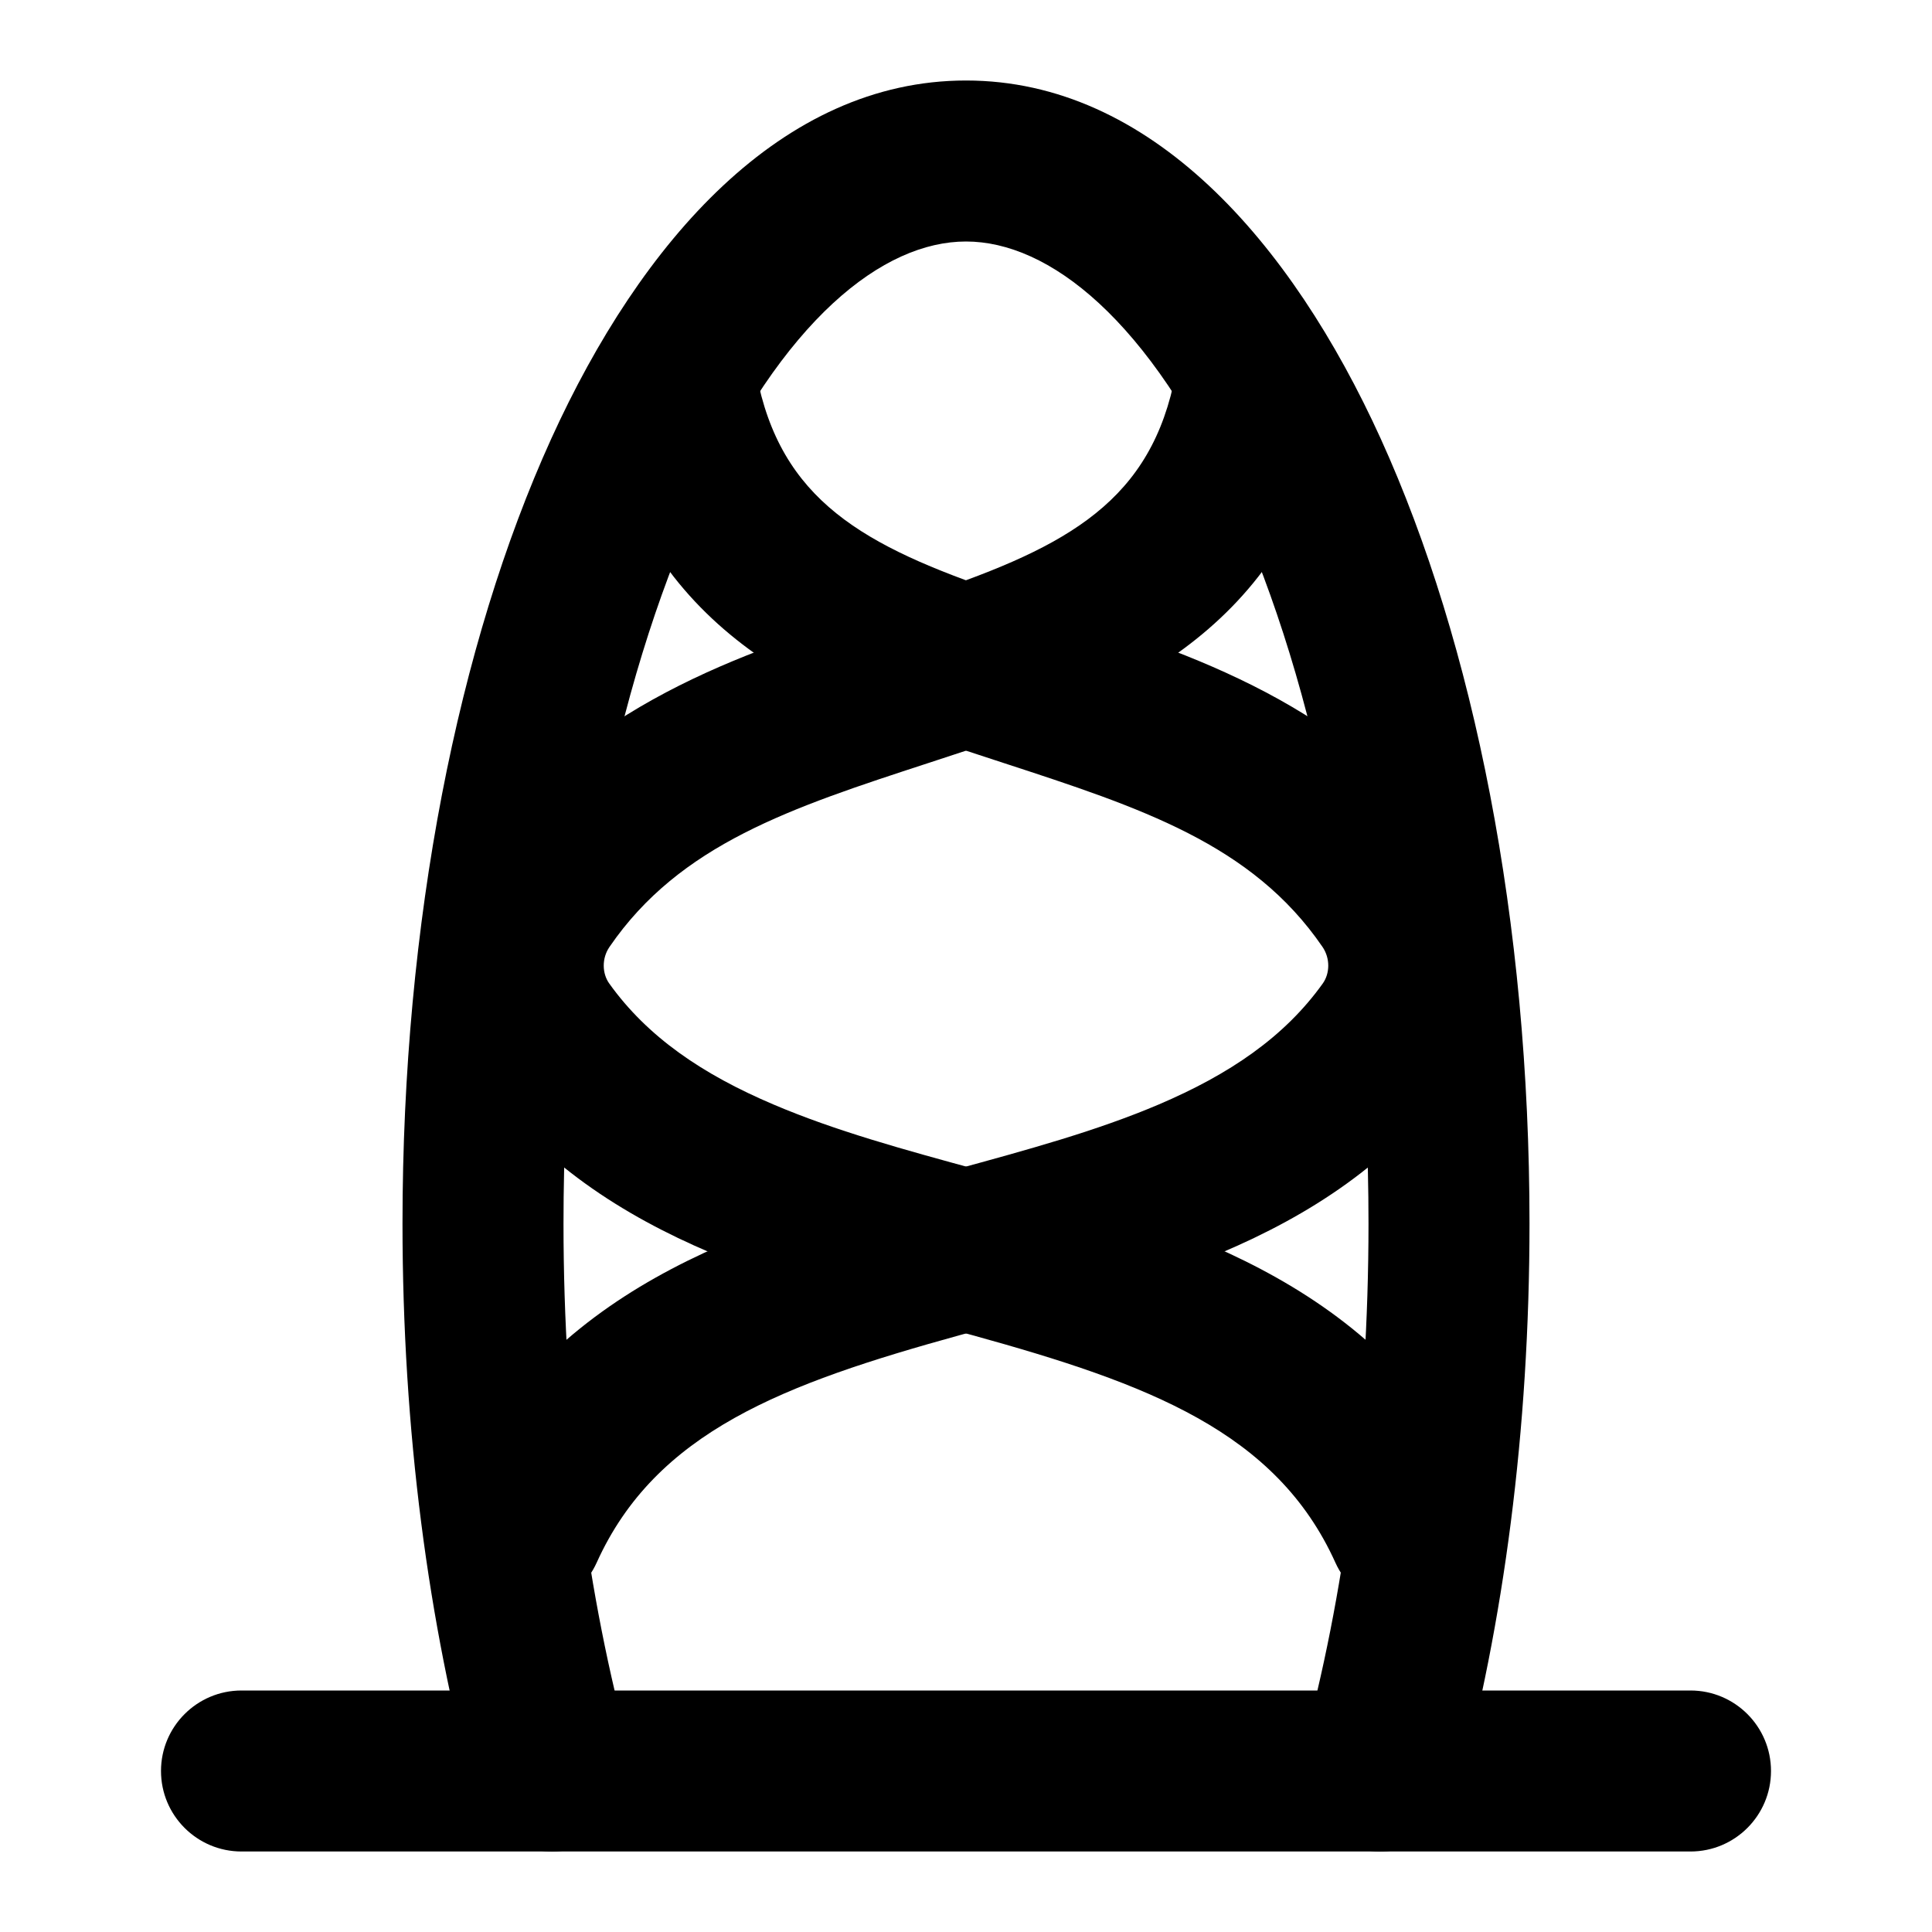 <svg width="24" height="24" viewBox="0 0 24 24" xmlns="http://www.w3.org/2000/svg">
    <path fill-rule="evenodd" clip-rule="evenodd" d="M8.668 6.28C7.653 8.511 7 11.664 7 15.2C7 17.607 7.303 19.844 7.821 21.736C7.967 22.269 7.653 22.819 7.12 22.965C6.588 23.11 6.038 22.797 5.892 22.264C5.322 20.184 5 17.768 5 15.2C5 11.446 5.69 7.999 6.847 5.452C7.963 2.997 9.71 1 12 1C14.29 1 16.037 2.997 17.153 5.452C18.31 7.999 19 11.446 19 15.2C19 17.768 18.677 20.184 18.108 22.264C17.962 22.797 17.412 23.11 16.88 22.965C16.347 22.819 16.033 22.269 16.179 21.736C16.697 19.844 17 17.607 17 15.2C17 11.664 16.346 8.511 15.332 6.28C14.277 3.958 13.024 3 12 3C10.976 3 9.723 3.958 8.668 6.28Z"/>
    <path fill-rule="evenodd" clip-rule="evenodd" d="M2 22C2 21.448 2.448 21 3 21H21C21.552 21 22 21.448 22 22C22 22.552 21.552 23 21 23H3C2.448 23 2 22.552 2 22Z"/>
    <path fill-rule="evenodd" clip-rule="evenodd" d="M15.772 4.025C16.311 4.146 16.649 4.682 16.527 5.22C15.92 7.906 13.783 8.735 11.997 9.326C11.84 9.378 11.686 9.428 11.534 9.478C9.831 10.034 8.447 10.485 7.572 11.762C7.473 11.905 7.48 12.094 7.568 12.217C8.044 12.883 8.728 13.346 9.605 13.719C10.376 14.048 11.225 14.28 12.153 14.533C12.303 14.574 12.456 14.616 12.611 14.658C14.702 15.236 17.245 16.007 18.411 18.588C18.639 19.092 18.415 19.684 17.912 19.911C17.408 20.139 16.816 19.915 16.589 19.412C15.854 17.785 14.265 17.19 12.079 16.586C11.937 16.547 11.792 16.508 11.645 16.468C10.727 16.218 9.729 15.946 8.821 15.559C7.748 15.102 6.706 14.449 5.941 13.38L6.755 12.799L5.941 13.38C5.351 12.555 5.361 11.449 5.922 10.631C7.205 8.76 9.262 8.102 10.869 7.589C11.041 7.534 11.208 7.48 11.369 7.427C13.154 6.837 14.233 6.3 14.576 4.78C14.698 4.241 15.233 3.903 15.772 4.025Z"/>
    <path fill-rule="evenodd" clip-rule="evenodd" d="M8.228 4.025C8.767 3.903 9.302 4.241 9.424 4.78C9.767 6.3 10.846 6.837 12.631 7.428C12.792 7.481 12.959 7.534 13.131 7.589C14.738 8.102 16.796 8.76 18.078 10.631C18.639 11.449 18.649 12.555 18.059 13.38C17.295 14.449 16.253 15.102 15.179 15.559C14.271 15.946 13.274 16.218 12.355 16.468C12.209 16.508 12.064 16.547 11.922 16.586C9.736 17.19 8.147 17.785 7.412 19.412C7.184 19.915 6.592 20.139 6.089 19.912C5.585 19.684 5.362 19.092 5.589 18.588C6.755 16.008 9.298 15.236 11.389 14.659C11.544 14.616 11.697 14.574 11.848 14.533C12.775 14.28 13.624 14.048 14.395 13.72C15.272 13.346 15.956 12.883 16.432 12.217C16.52 12.094 16.527 11.906 16.428 11.762C15.554 10.485 14.17 10.034 12.467 9.478C12.315 9.429 12.16 9.378 12.003 9.326C10.217 8.736 8.08 7.906 7.473 5.221C7.352 4.682 7.69 4.146 8.228 4.025Z"/>
</svg>
